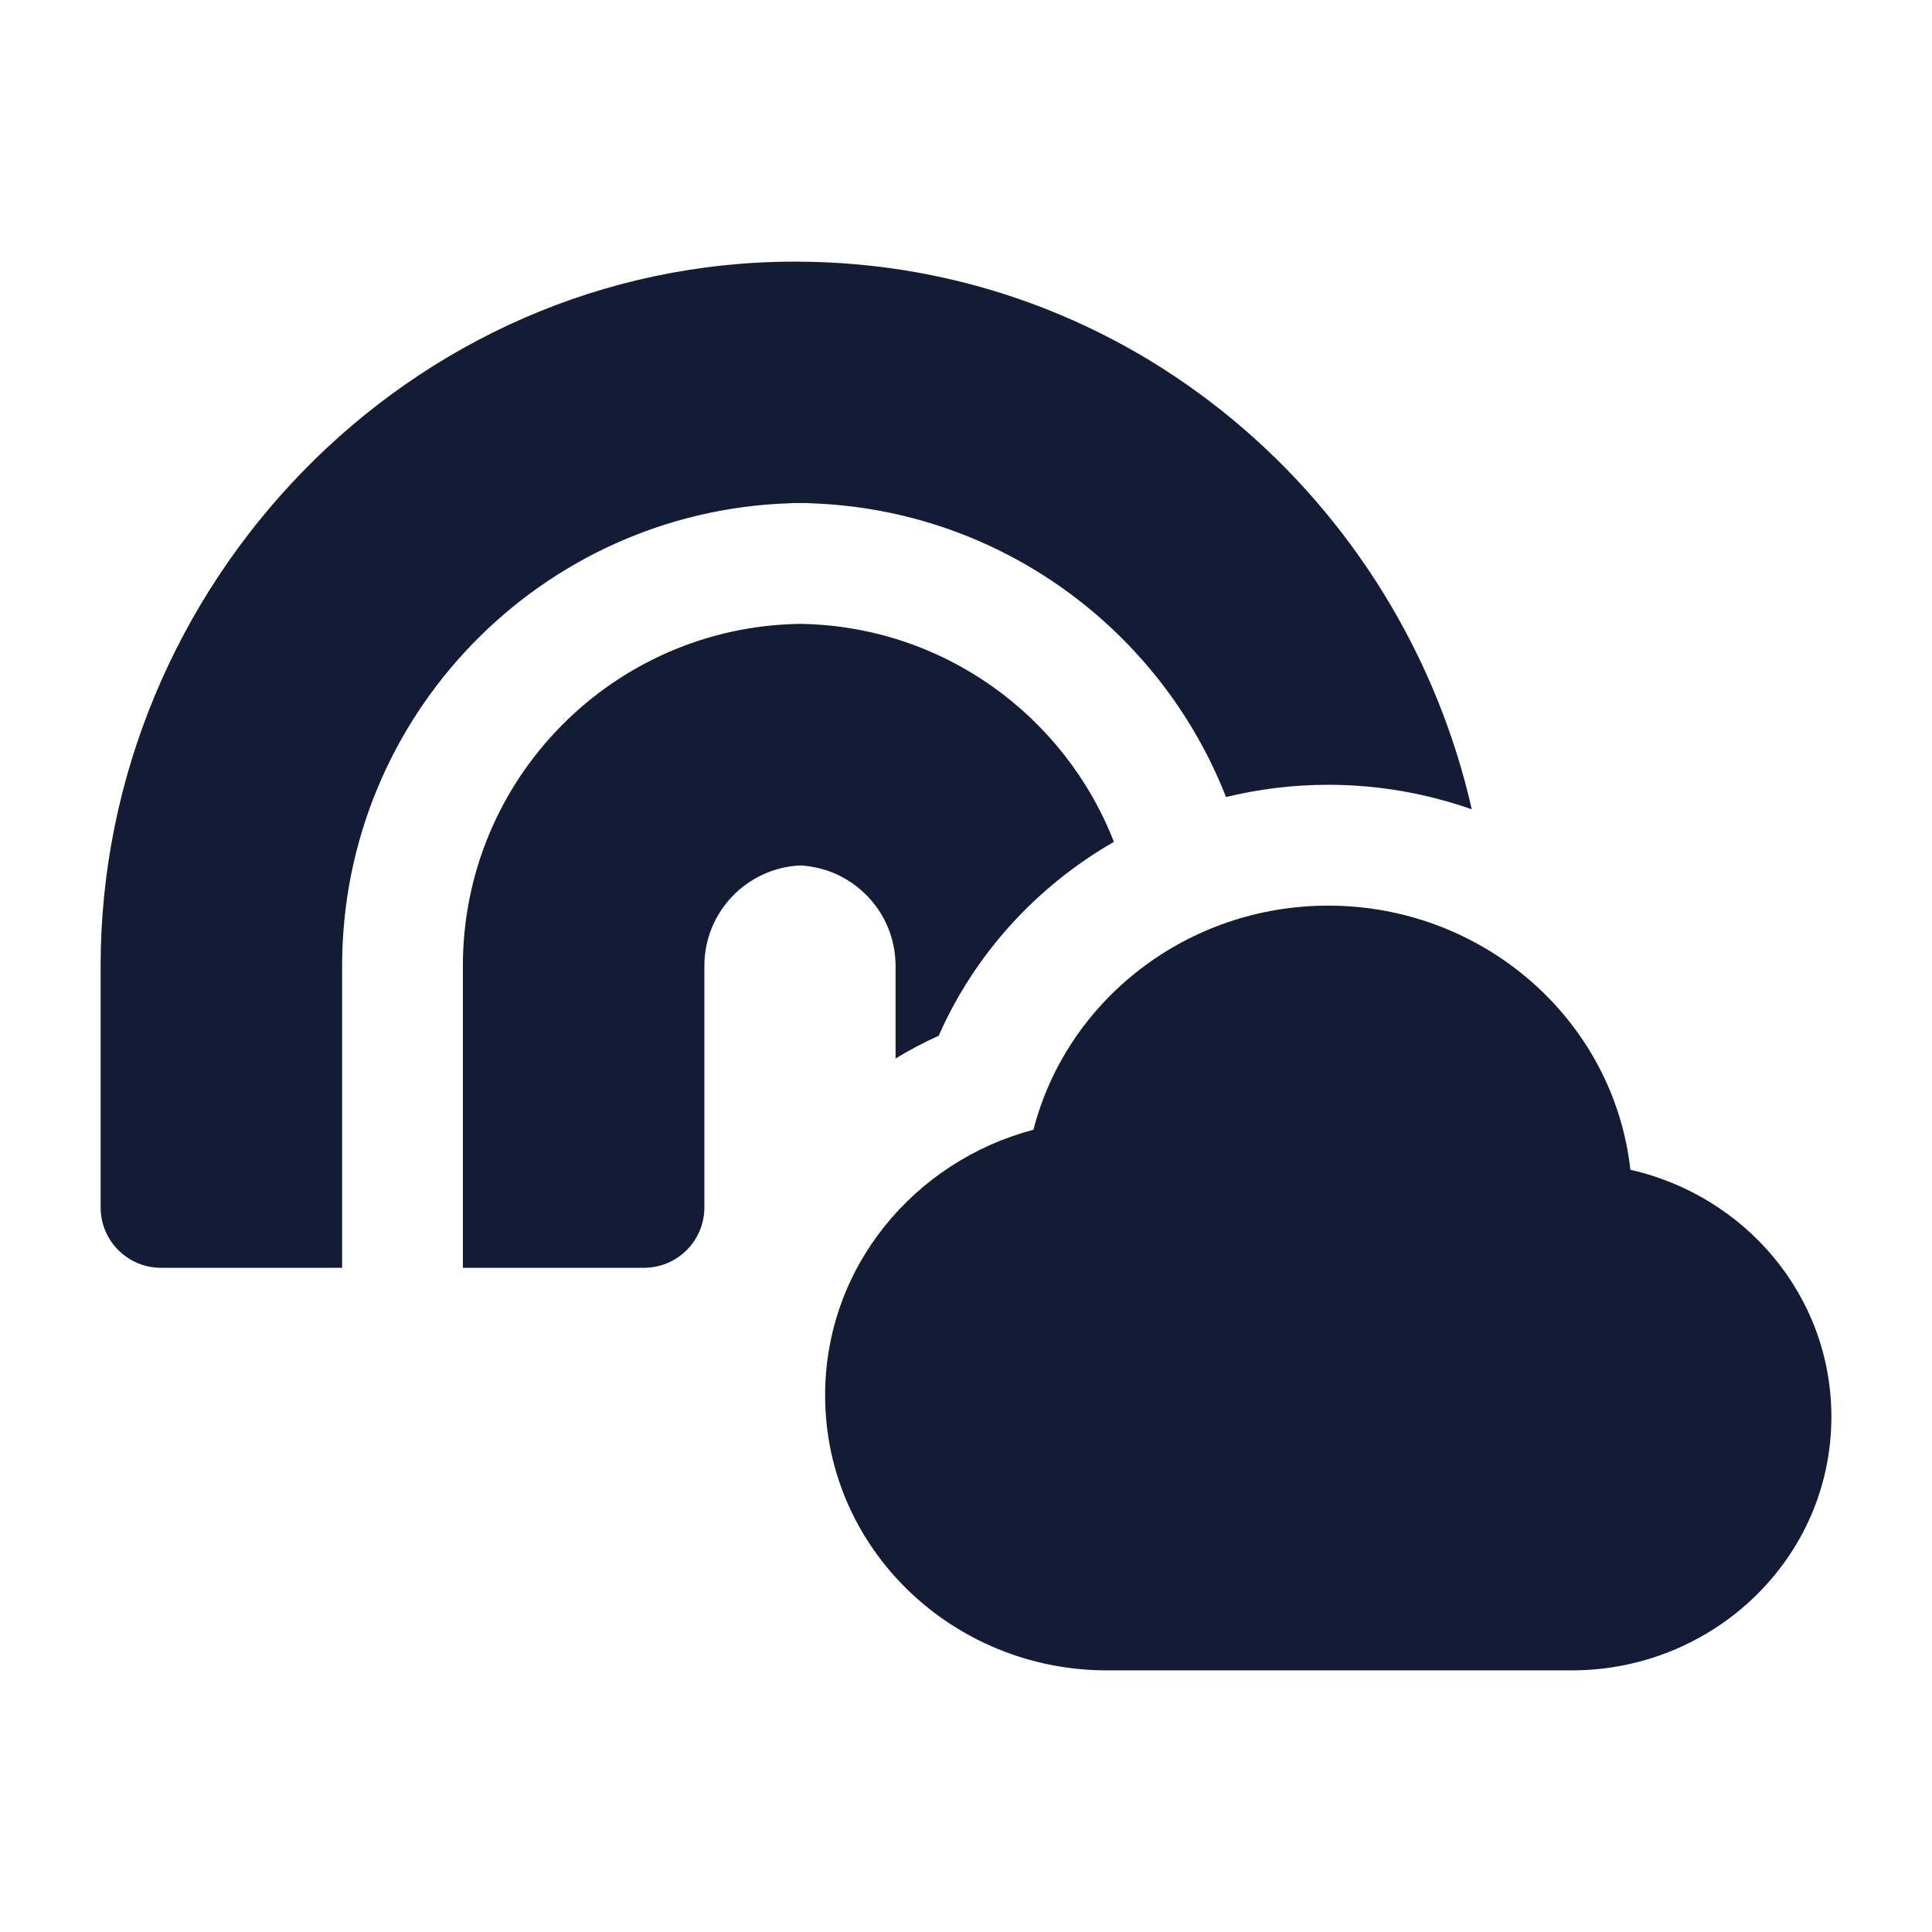 <svg width="24" height="24" viewBox="0 0 24 24" fill="none" xmlns="http://www.w3.org/2000/svg">
<path fill-rule="evenodd" clip-rule="evenodd" d="M12.838 14.034C11.36 14.424 10.25 15.739 10.25 17.333C10.25 19.242 11.839 20.75 13.75 20.75H19.525C21.284 20.75 22.75 19.361 22.75 17.6C22.75 16.089 21.671 14.852 20.253 14.531C20.047 12.669 18.426 11.25 16.5 11.25C14.748 11.25 13.252 12.421 12.838 14.034Z" fill="#141B34"/>
<path d="M18.283 10.054C17.416 6.227 14.049 3.25 9.875 3.25C5.072 3.25 1.25 7.285 1.25 11.999V14.999C1.25 15.413 1.586 15.749 2 15.749H4.25V11.999C4.25 8.889 6.719 6.355 9.805 6.252C9.828 6.25 9.851 6.249 9.875 6.249C9.896 6.249 9.917 6.249 9.938 6.249C9.958 6.249 9.979 6.249 10 6.249C10.024 6.249 10.047 6.25 10.07 6.252C12.421 6.331 14.415 7.82 15.23 9.901C15.639 9.802 16.064 9.749 16.5 9.749C17.121 9.749 17.723 9.856 18.283 10.054Z" fill="#141B34"/>
<path d="M11.125 13.149V11.999C11.125 11.33 10.599 10.783 9.938 10.751C9.276 10.783 8.75 11.33 8.75 11.999V14.999C8.75 15.413 8.414 15.749 8 15.749H5.75V11.999C5.75 9.673 7.619 7.783 9.938 7.75C11.714 7.775 13.227 8.891 13.837 10.458C12.882 11.007 12.111 11.845 11.661 12.866C11.476 12.95 11.297 13.044 11.125 13.149Z" fill="#141B34"/>
</svg>
